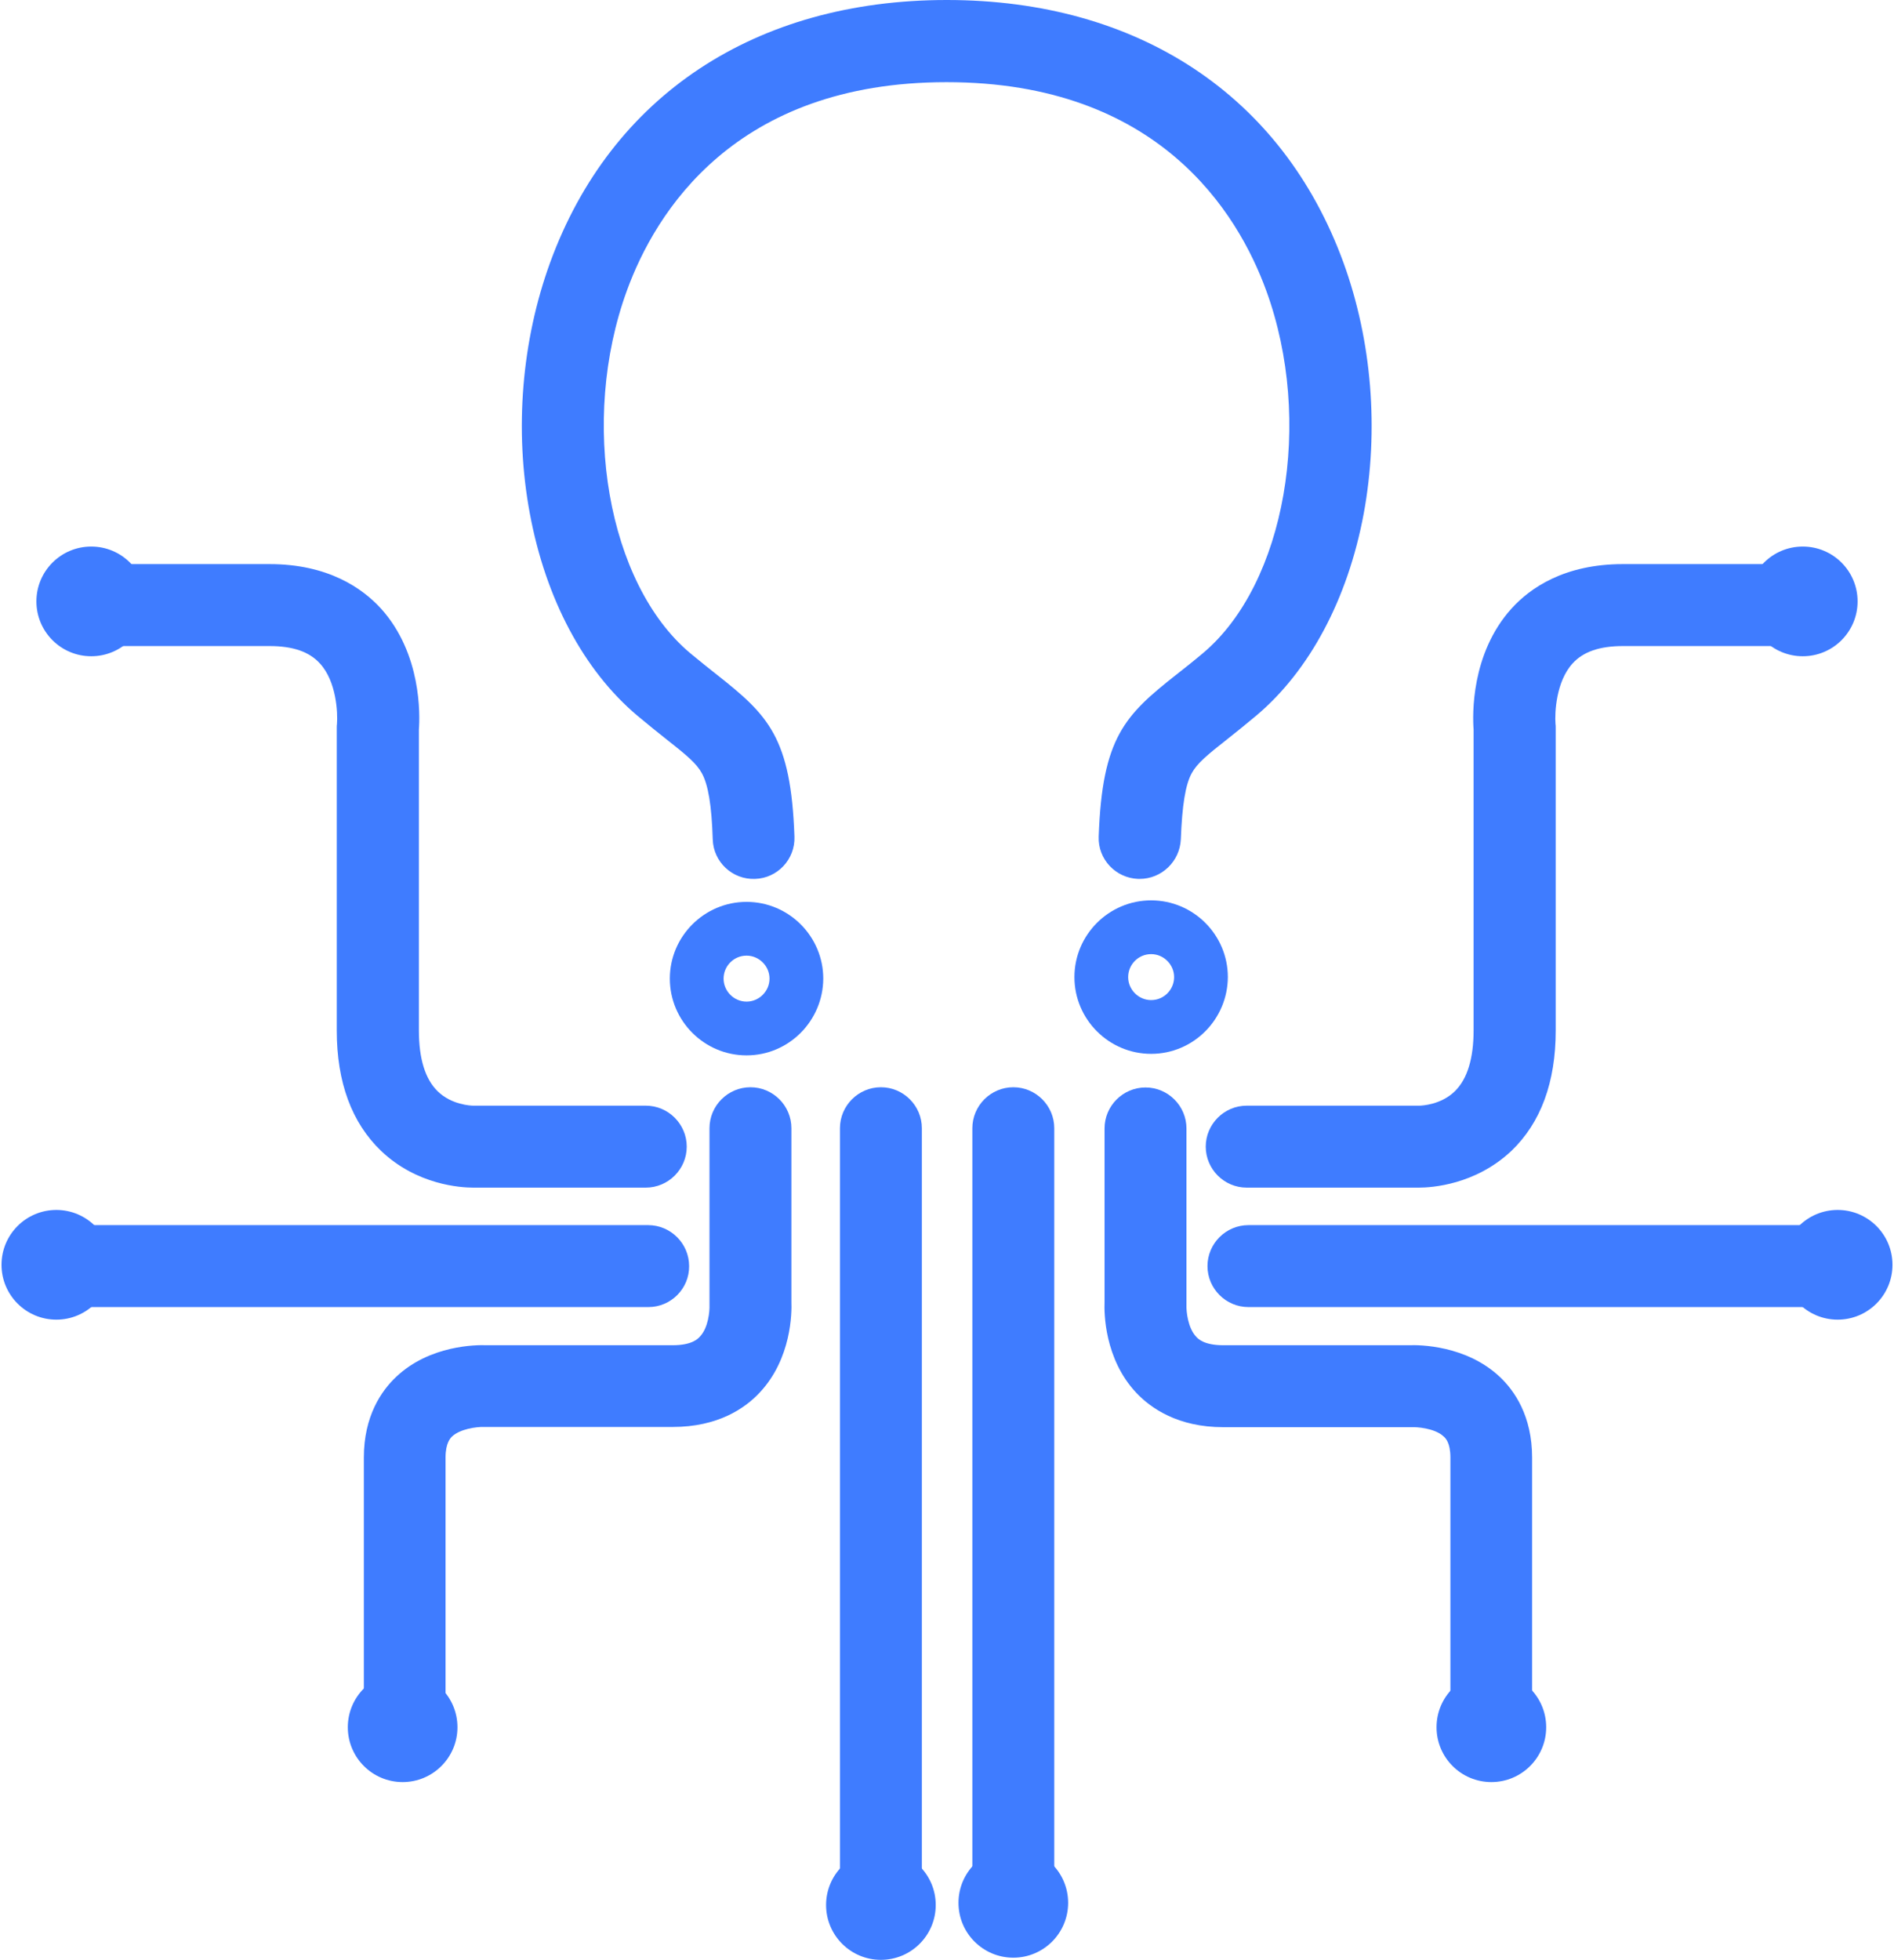 <svg width="874" height="904" viewBox="0 0 874 904" fill="none" xmlns="http://www.w3.org/2000/svg">
<circle cx="185.8" cy="796.7" r="25.3" fill="#3F7CFF"/>
<circle cx="26" cy="583.4" r="25.3" fill="#3F7CFF"/>
<circle cx="42.1" cy="277.4" r="25.3" fill="#3F7CFF"/>
<path d="M525.9 405.4C525.7 405.4 525.5 405.4 525.2 405.4C514.8 405 506.6 396.3 507 385.9C508.6 340.1 519.1 329.9 542.8 311.2C546.5 308.3 550.7 305 555.2 301.2C593.2 269.2 606.3 194.2 584.3 134C571.2 98.1 534.6 37.9 436.8 37.9C339 37.9 302.4 98.1 289.3 134C267.3 194.2 280.4 269.2 318.4 301.2C323 305 327.1 308.3 330.8 311.2C354.5 329.9 365 340.1 366.6 385.9C367 396.3 358.8 405.1 348.4 405.4C338 405.8 329.2 397.6 328.9 387.2C328.4 371.4 326.8 362 323.9 356.7C321.4 352.1 316.8 348.3 307.4 340.9C303.5 337.8 299.1 334.3 294.1 330.1C269.4 309.3 251.8 276.2 244.5 236.9C237.3 198.4 240.7 157.2 253.9 121C282 44.1 348.6 0 436.9 0C525.2 0 591.8 44.1 619.9 121C633.1 157.2 636.4 198.4 629.3 236.9C622 276.2 604.3 309.4 579.7 330.1C574.7 334.3 570.3 337.8 566.4 340.9C557 348.3 552.4 352.1 549.9 356.7C547 362 545.5 371.5 544.9 387.2C544.4 397.4 536 405.4 525.9 405.4Z" fill="#3F7CFF"/>
<path d="M467.6 883.7C457.2 883.7 448.7 875.2 448.7 864.8V520.4C448.7 510 457.2 501.5 467.6 501.5C478 501.5 486.5 510 486.5 520.4V864.8C486.5 875.2 478.1 883.7 467.6 883.7Z" fill="#3F7CFF"/>
<path d="M406.5 883.7C396.1 883.7 387.6 875.2 387.6 864.8V520.4C387.6 510 396.1 501.5 406.5 501.5C416.9 501.5 425.4 510 425.4 520.4V864.8C425.4 875.2 417 883.7 406.5 883.7Z" fill="#3F7CFF"/>
<path d="M688.2 812.9C677.8 812.9 669.3 804.4 669.3 794V672.3C669.3 665.4 667 663.3 666.2 662.6C662 658.6 653.2 658.2 651.8 658.3C651.4 658.3 651.1 658.3 650.7 658.3H564.5C543.6 658.3 531.1 649.6 524.3 642.4C509.6 626.7 509.5 605.5 509.7 600.6V520.5C509.7 510.1 518.2 501.6 528.6 501.6C539 501.6 547.5 510.1 547.5 520.5V601C547.5 601.5 547.5 601.7 547.5 602.1C547.4 604.7 548.1 612.5 552 616.6C552.9 617.6 555.7 620.5 564.5 620.5H650.3C655 620.3 676.6 620.5 692.1 635.1C698.9 641.5 707 653.2 707 672.3V794C707.1 804.5 698.6 812.9 688.2 812.9Z" fill="#3F7CFF"/>
<path d="M218.4 547.8C212.6 547.8 192.4 546.6 175.9 530.9C162.3 517.9 155.4 499.2 155.4 475.3V335.7C155.4 335 155.4 334.6 155.5 333.9C155.9 328.9 155.3 314.3 147.6 306C142.7 300.6 135.1 298 124.4 298H39.9C29.5 298 21 289.5 21 279.1C21 268.7 29.5 260.2 39.9 260.2H124.4C151.5 260.2 167.3 271.4 175.8 280.7C194.6 301.5 193.8 329.9 193.3 336.5V475.3C193.3 488.3 196.2 497.7 201.9 503.3C208.3 509.6 217.2 510 218.4 510C218.7 510 218.7 510 219.1 510H298C308.4 510 316.9 518.5 316.9 528.9C316.9 539.3 308.4 547.8 298 547.8H219.4C219 547.8 218.8 547.8 218.4 547.8Z" fill="#3F7CFF"/>
<path d="M848 602.9H576.1C565.7 602.9 557.2 594.4 557.2 584C557.2 573.6 565.7 565.1 576.1 565.1H848C858.4 565.1 866.9 573.6 866.9 584C866.9 594.4 858.5 602.9 848 602.9Z" fill="#3F7CFF"/>
<path d="M654.7 547.8C654.4 547.8 654.1 547.8 653.9 547.8H575.3C564.9 547.8 556.4 539.3 556.4 528.9C556.4 518.5 564.9 510 575.3 510H654.2C654.6 510 654.6 510 654.9 510C656.1 510 665 509.6 671.4 503.3C677.1 497.7 680 488.2 680 475.3V336.5C679.5 329.9 678.7 301.5 697.5 280.7C706 271.3 721.8 260.2 748.9 260.2H833.4C843.8 260.2 852.3 268.7 852.3 279.1C852.3 289.5 843.8 298 833.4 298H748.9C738.2 298 730.6 300.6 725.7 306C718 314.4 717.4 328.9 717.8 333.9C717.9 334.6 717.9 335 717.9 335.7V475.3C717.9 499.2 711 517.9 697.4 530.9C680.7 546.6 660.5 547.8 654.7 547.8Z" fill="#3F7CFF"/>
<circle cx="467.6" cy="877.7" r="25.3" fill="#3F7CFF"/>
<circle cx="688.2" cy="796.7" r="25.3" fill="#3F7CFF"/>
<circle cx="848" cy="583.4" r="25.3" fill="#3F7CFF"/>
<circle cx="831.9" cy="277.4" r="25.3" fill="#3F7CFF"/>
<circle cx="406.5" cy="878.7" r="25.3" fill="#3F7CFF"/>
<path fill-rule="evenodd" clip-rule="evenodd" d="M309.1 451.4C309.1 470.9 325 486.8 344.5 486.8C364 486.8 379.8 470.9 379.9 451.4C379.9 431.9 364 416 344.5 416C325 416 309.1 431.9 309.1 451.4ZM333.9 451.4C333.9 445.6 338.6 440.8 344.5 440.8C350.3 440.8 355.1 445.6 355.1 451.4C355.1 457.2 350.3 462 344.5 462C338.7 462 333.9 457.2 333.9 451.4Z" fill="#3F7CFF"/>
<path fill-rule="evenodd" clip-rule="evenodd" d="M495.8 450.7C495.8 470.2 511.7 486.1 531.2 486.1C550.7 486.1 566.5 470.2 566.6 450.7C566.6 431.2 550.7 415.3 531.2 415.3C511.7 415.3 495.8 431.2 495.8 450.7ZM520.6 450.7C520.6 444.9 525.3 440.1 531.2 440.1C537 440.1 541.8 444.9 541.8 450.7C541.8 456.5 537.1 461.3 531.2 461.3C525.4 461.3 520.6 456.5 520.6 450.7Z" fill="#3F7CFF"/>
<path d="M299.2 602.9H27.2C16.8 602.9 8.3 594.4 8.3 584C8.3 573.6 16.8 565.1 27.2 565.1H299.1C309.5 565.1 318 573.6 318 584C318.1 594.4 309.6 602.9 299.2 602.9Z" fill="#3F7CFF"/>
<path d="M186.8 812.9C176.4 812.9 167.9 804.4 167.9 794V672.3C167.9 653.2 176 641.5 182.8 635.1C198.3 620.4 219.9 620.3 224.6 620.5H310.4C319.2 620.5 322 617.6 322.9 616.6C326.9 612.5 327.5 604.7 327.4 602.1C327.4 601.6 327.4 601.5 327.4 601V520.4C327.4 510 335.9 501.5 346.3 501.5C356.7 501.5 365.2 510 365.2 520.4V600.5C365.4 605.4 365.3 626.6 350.6 642.3C343.8 649.6 331.3 658.2 310.4 658.2H224.2C223.7 658.2 223.6 658.2 223.2 658.2C219.9 658.1 212.3 659.1 208.6 662.6C207.9 663.3 205.6 665.5 205.6 672.3V794C205.7 804.5 197.2 812.9 186.8 812.9Z" fill="#3F7CFF"/>
</svg>